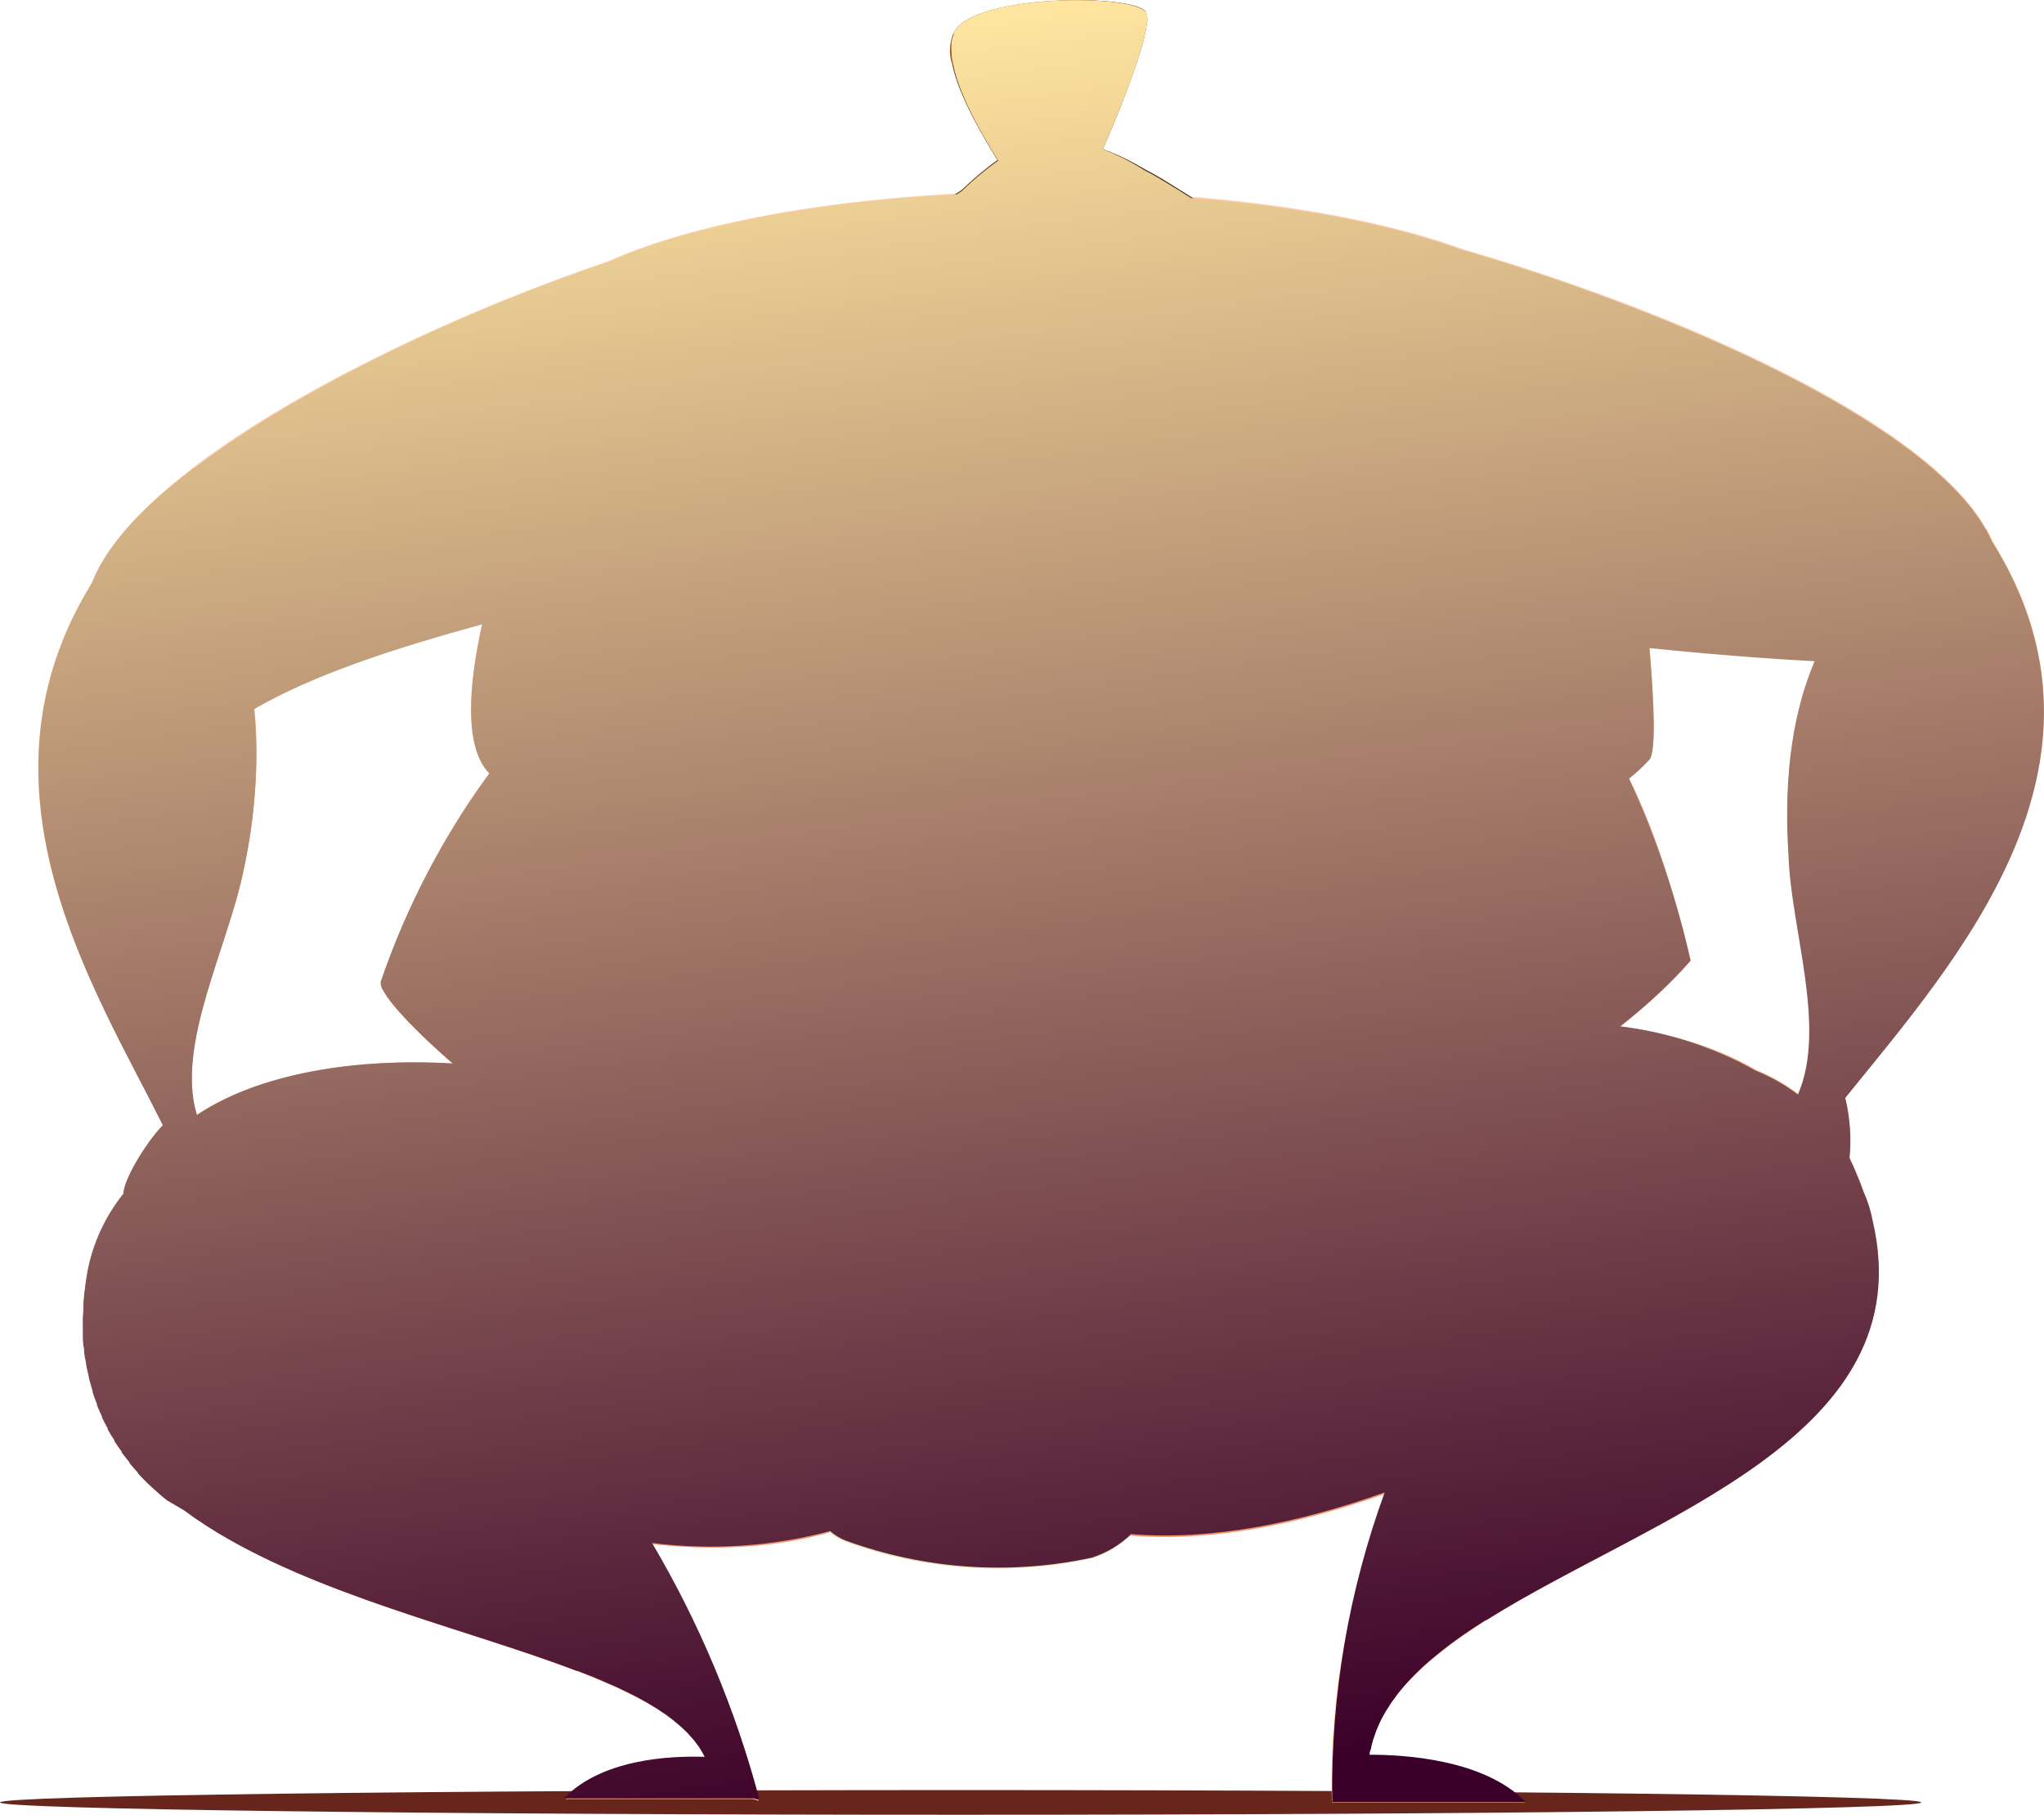 <svg width="312" height="277" viewBox="0 0 312 277" fill="none" xmlns="http://www.w3.org/2000/svg">
<path d="M146.63 277.021C227.612 277.021 293.26 276.177 293.26 275.136C293.26 274.096 227.612 273.252 146.63 273.252C65.649 273.252 0 274.096 0 275.136C0 276.177 65.649 277.021 146.63 277.021Z" fill="#68251C"/>
<path d="M293 100.773C283.6 102.457 218.242 97.526 190.784 87.522C190.784 87.522 166.192 33.498 185.613 31.273C205.034 29.047 300.636 58.375 305.186 86.199C306.248 92.734 301.017 99.33 293 100.773Z" fill="#FFC192"/>
<path d="M288.41 66.354C259.048 46.107 200.424 29.589 185.653 31.273C176.514 32.315 177.115 44.824 180.322 57.774C206.437 54.466 257.605 55.99 288.41 66.354Z" fill="#FFCDAB"/>
<path d="M303.141 80.747C300.76 83.221 297.648 84.865 294.263 85.438C284.863 87.122 219.504 82.17 192.046 72.167C192.046 72.167 182.466 51.139 180.021 34.801C172.485 47.209 190.824 87.503 190.824 87.503C218.242 97.526 283.6 102.457 293.04 100.753C301.057 99.31 306.288 92.735 305.226 86.24C304.859 84.3 304.154 82.441 303.141 80.747V80.747Z" fill="#F79E77"/>
<path d="M24.231 205.676C31.967 210.267 98.608 254.188 140.196 227.888C143.644 225.703 134.083 177.511 90.351 165.744C52.812 155.701 4.128 166.165 24.231 205.676Z" fill="#F9B282"/>
<path d="M91.694 166.185C75.019 186.431 44.975 190.441 19.561 189.458C19.895 195.144 21.49 200.684 24.231 205.676C31.968 210.266 98.609 254.188 140.196 227.887C143.604 225.722 134.284 178.553 91.694 166.185Z" fill="#F4956C"/>
<path d="M27.097 176.408C17.156 154.157 -11.204 117.271 20.243 80.486C20.243 80.486 46.458 87.402 37.139 132.927C34.533 145.677 25.273 162.315 31.126 173.02L27.097 176.408Z" fill="#FFC192"/>
<path d="M20.243 80.486C17.855 83.275 15.697 86.251 13.789 89.387C19.02 97.526 23.55 110.255 24.472 130.482C25.133 144.875 20.644 164.561 28.16 175.546L31.166 172.94C25.273 162.315 34.533 145.677 37.178 132.847C46.458 87.402 20.243 80.486 20.243 80.486Z" fill="#F79E77"/>
<path d="M35.495 109.254C56.119 94.46 98.849 91.352 125.064 79.525C125.064 79.525 141.68 34.24 122.118 33.419C102.557 32.597 17.517 65.372 13.128 92.214C12.025 98.649 29.362 113.624 35.495 109.254Z" fill="#FFC192"/>
<path d="M130.997 56.311C132.621 45.025 131.779 33.779 122.118 33.338C107.427 32.676 55.978 51.039 29.242 71.566C65.739 59.258 113.721 53.384 130.997 56.311Z" fill="#FFCDAB"/>
<path d="M126.267 56.872C96.204 72.288 43.733 80.627 19.581 104.041C24.572 109.253 31.166 113.343 34.573 110.897C55.257 96.103 98.849 91.352 125.065 79.525C125.065 79.525 133.883 55.469 131.077 42.078C129.747 47.094 128.142 52.033 126.267 56.872V56.872Z" fill="#F79E77"/>
<path d="M276.144 191.262C268.989 196.675 198.42 251.08 154.326 229.511C150.679 227.726 154.807 178.773 196.796 162.295C232.853 148.143 292.399 156.542 276.144 191.262Z" fill="#F9B282"/>
<path d="M215.035 157.324C208.807 158.386 202.702 160.079 196.816 162.376C154.828 178.854 150.719 227.807 154.347 229.591C198.44 251.161 268.989 196.755 276.144 191.343C280.614 181.801 279.351 174.263 274.441 168.61C252.835 170.956 230.488 169.272 215.035 157.324Z" fill="#F4956C"/>
<path d="M129.374 234.202C119.994 230.794 106.746 196.455 112.979 191.704C119.212 186.953 123.902 200.083 148.334 197.718C172.765 195.352 189.401 191.303 191.084 193.388C196.315 199.843 179.219 234.002 166.292 236.768C153.982 239.3 141.215 238.413 129.374 234.202Z" fill="#FFF4C7"/>
<path d="M192.668 198.459C193.197 196.343 192.918 194.106 191.886 192.185C190.162 189.98 173.206 194.189 148.294 196.795C123.381 199.401 118.631 185.469 112.237 190.441C110.774 191.583 110.373 194.45 110.714 198.098C138.814 215.559 180.081 207.741 192.668 198.459Z" fill="#E8DCAA"/>
<path d="M172.104 221.794C158.18 225.128 143.64 224.887 129.834 221.092C123.541 219.308 115.224 206.719 110.634 195.353C110.353 206.759 120.976 232.318 128.933 235.285C140.972 239.702 154.016 240.612 166.552 237.911C176.734 235.646 195.373 205.837 198.219 192.727C192.788 202.77 179.119 220.07 172.104 221.794Z" fill="#E8DCAA"/>
<path d="M190.704 203.992C190.704 203.992 243.776 163.137 241.391 154.217L172.365 200.965L190.704 203.992Z" fill="#E8DCAA"/>
<path d="M124.764 203.832C124.764 203.832 69.787 173.201 70.79 159.489L139.114 197.758L124.764 203.832Z" fill="#E8DCAA"/>
<path d="M58.123 149.886C56.66 154.377 110.955 202.007 151.2 200.143C191.445 198.278 246.141 160.972 257.946 146.559C257.946 146.559 249.828 127.354 239.106 119.216C228.383 111.077 144.546 104.061 144.546 104.061C144.546 104.061 72.153 107.027 58.123 149.886Z" fill="#FFC192"/>
<path d="M149.155 187.314C117.909 188.577 79.207 166.546 58.544 151.23C63.214 160.011 113.46 201.948 151.3 200.204C191.565 198.359 246.241 161.033 258.046 146.62C258.046 146.62 257.685 145.758 257.024 144.354C233.073 161.294 185.833 185.81 149.155 187.314Z" fill="#F79E77"/>
<path d="M149.155 187.314C117.909 188.577 79.207 166.546 58.544 151.23C63.214 160.011 113.46 201.948 151.3 200.204C191.565 198.359 246.241 161.033 258.046 146.62C258.046 146.62 257.685 145.758 257.024 144.354C233.073 161.294 185.833 185.81 149.155 187.314Z" fill="#F4956C"/>
<path d="M160.6 140.124C163.654 139.048 166.958 138.894 170.1 139.683C219.304 151.972 240.068 127.655 258.046 146.559C258.046 146.559 251.432 116.129 240.729 108.01C230.026 99.891 144.646 104.001 144.646 104.001C144.646 104.001 118.751 90.79 95.582 99.992C78.766 106.687 64.135 131.845 58.123 149.887C89.65 125.591 125.445 152.513 160.6 140.124Z" fill="#E88B6B"/>
<path d="M249.929 80.426C249.929 80.426 253.937 113.302 251.773 115.888C249.608 118.474 232.933 133.929 198.58 133.929C164.228 133.929 171.984 125.49 165.33 126.292C158.676 127.094 151.661 136.576 133.944 134.31C116.226 132.045 82.976 124.708 75.219 118.434C67.463 112.159 75.219 87.041 78.907 78.541C82.595 70.042 119.914 32.435 158.696 33.096C197.478 33.758 244.016 68.157 249.929 80.426Z" fill="#FFC192"/>
<path d="M160.339 75.375C204.505 75.375 240.308 65.036 240.308 52.282C240.308 39.528 204.505 29.189 160.339 29.189C116.174 29.189 80.37 39.528 80.37 52.282C80.37 65.036 116.174 75.375 160.339 75.375Z" fill="#FFCDAB"/>
<path d="M275.844 174.984C291.276 153.575 330.138 119.316 302.119 79.584C302.119 79.584 271.494 84.074 273.058 130.482C273.499 143.492 280.614 160.972 271.975 171.075L275.844 174.984Z" fill="#FFC192"/>
<path d="M274.461 173.581C283.901 163.899 287.147 142.85 286.686 130.502C285.765 106.306 285.123 94.539 296.968 81.168C288.31 84.776 270.733 94.86 273.058 130.462C273.899 143.432 280.614 160.952 271.975 171.056L274.461 173.581Z" fill="#F79E77"/>
<path d="M195.233 79.303C195.233 58.014 180.041 40.774 161.321 40.774C142.602 40.774 127.41 58.014 127.41 79.303C127.41 100.593 134.745 117.692 161.321 117.853C189.14 117.071 195.233 100.593 195.233 79.303Z" fill="#E88B6B"/>
<path d="M194.411 57.353C193.61 52.983 190.523 49.755 187.497 50.136C184.47 50.517 182.646 54.366 183.488 58.716C184.33 63.066 187.376 66.313 190.403 65.933C193.429 65.552 195.293 61.723 194.411 57.353Z" fill="#F79E77"/>
<path d="M194.231 58.956C193.73 54.787 190.984 51.559 188.118 51.74C185.252 51.92 183.308 55.448 183.789 59.618C184.27 63.788 187.016 67.015 189.902 66.835C192.788 66.654 194.732 63.126 194.231 58.956Z" fill="#FFB185"/>
<path d="M139.495 59.758C140.677 55.307 139.174 51.338 136.148 50.897C133.122 50.456 129.714 53.724 128.532 58.174C127.349 62.624 128.852 66.594 131.879 67.035C134.905 67.476 138.292 64.148 139.495 59.758Z" fill="#F79E77"/>
<path d="M138.553 61.002C139.495 57.393 138.293 54.186 135.847 53.825C133.402 53.464 130.636 56.11 129.694 59.718C128.752 63.327 129.955 66.534 132.4 66.895C134.845 67.256 137.591 64.61 138.553 61.002Z" fill="#FFB185"/>
<path d="M155.228 29.068C151.901 23.896 141.559 8.741 146.309 4.01C151.059 -0.721 172.605 -0.861 174.81 1.725C177.014 4.311 165.57 29.068 165.57 29.068H155.228Z" fill="#60371B"/>
<path d="M169.278 3.288C171.213 3.293 173.146 3.4 175.07 3.609C175.217 2.979 175.132 2.317 174.83 1.745C172.605 -0.861 151.18 -0.861 146.309 4.01C145.688 4.788 145.269 5.708 145.09 6.687C144.912 7.667 144.98 8.676 145.287 9.623C152.51 5.252 160.839 3.052 169.278 3.288V3.288Z" fill="#A55E2F"/>
<path d="M166.712 25.279C164.708 21.49 155.368 23.434 145.868 29.609C136.368 35.783 131.598 39.812 133.602 43.641C135.607 47.47 143.624 49.555 153.124 43.361C162.624 37.166 168.717 29.087 166.712 25.279Z" fill="#4C2B14"/>
<path d="M190.783 40.955C192.206 36.946 186.775 33.037 177.816 27.564C168.857 22.091 160.499 20.909 159.076 24.958C157.653 29.007 163.746 36.745 172.665 42.218C181.584 47.691 189.36 45.004 190.783 40.955Z" fill="#4C2B14"/>
<path d="M131.959 78.722C135.166 88.745 141.98 96.644 159.658 97.025C177.335 97.405 188.479 87.122 191.726 77.199C194.973 67.276 178.438 27.644 173.247 26.502C168.056 25.359 152.322 24.597 147.111 31.072C141.9 37.547 129.013 69.581 131.959 78.722Z" fill="#FFB185"/>
<path d="M133.162 75.716C136.248 85.098 142.742 92.615 159.758 92.976C176.774 93.337 187.416 83.634 190.603 74.273C193.79 64.911 177.836 27.545 172.866 26.462C167.895 25.38 152.663 24.658 147.692 30.772C142.722 36.886 130.276 67.096 133.162 75.716Z" fill="#F79E77"/>
<path d="M133.081 74.572C136.168 83.734 142.622 91.07 159.598 91.411C176.573 91.752 187.176 82.29 190.403 73.169C193.63 64.048 178.778 27.784 173.828 26.742C168.877 25.699 152.322 24.998 147.412 30.951C142.501 36.905 130.275 66.153 133.081 74.572Z" fill="#FFC192"/>
<path d="M142.922 33.017C148.093 31.173 157.654 31.013 162.063 41.758C163.125 35.082 171.803 26.282 181.183 31.093C175.844 25.493 168.708 21.946 161.021 21.07C153.866 20.288 142.922 33.017 142.922 33.017Z" fill="#60371B"/>
<path d="M25.634 170.995C22.508 173.601 17.196 182.542 19.381 182.923C21.566 183.304 29.402 174.543 29.402 174.543L25.634 170.995Z" fill="#FFC192"/>
<path d="M26.576 172.398C27.899 171.075 30.024 171.777 29.863 173.661C29.787 174.364 29.531 175.035 29.12 175.611C28.709 176.187 28.158 176.647 27.518 176.949C26.416 177.73 25.514 180.838 24.231 180.958C21.886 181.279 23.129 178.953 23.911 177.51C24.672 175.743 25.563 174.034 26.576 172.398V172.398Z" fill="#F79E77"/>
<path d="M281.596 167.348C282.919 171.357 282.678 181.38 280.534 180.217C278.389 179.055 276.305 167.408 276.305 167.408L281.596 167.348Z" fill="#FFC192"/>
<path d="M279.852 167.929C279.551 165.924 277.206 165.082 276.124 166.806C275.745 167.479 275.545 168.238 275.545 169.011C275.545 169.784 275.745 170.543 276.124 171.216C276.585 172.639 275.362 175.967 276.344 176.949C278.208 178.794 278.649 175.927 278.89 174.183C279.366 172.125 279.688 170.034 279.852 167.929V167.929Z" fill="#F79E77"/>
<path d="M108.951 272.912C107.948 244.346 3.006 252.224 13.388 194.089C15.854 180.298 33.09 160.592 61.169 186.692C89.249 212.793 109.933 249.738 115.845 274.896L108.951 272.912Z" fill="#FFC192"/>
<path style="mix-blend-mode:multiply" opacity="0.4" d="M158.155 66.154C158.295 67.116 162.925 68.379 163.887 66.154C164.849 63.928 161.882 56.411 161.401 56.411C159.304 59.227 158.166 62.642 158.155 66.154V66.154Z" fill="url(#paint0_linear)"/>
<path d="M156.712 60.901C156.712 60.46 155.509 59.618 154.046 59.618C152.583 59.618 151.38 60.46 151.38 60.901C151.38 61.342 152.583 61.162 154.046 61.162C155.509 61.162 156.712 61.342 156.712 60.901Z" fill="#512E22"/>
<path d="M171.122 60.901C171.122 60.46 169.92 59.618 168.456 59.618C166.993 59.618 165.791 60.46 165.791 60.901C165.791 61.342 166.993 61.162 168.456 61.162C169.92 61.162 171.122 61.342 171.122 60.901Z" fill="#512E22"/>
<path d="M165.33 71.385C165.33 70.944 163.325 70.503 161.021 70.503C158.716 70.503 156.711 70.944 156.711 71.385C156.711 71.826 158.716 71.606 161.021 71.606C163.325 71.606 165.33 71.826 165.33 71.385Z" fill="#E58765"/>
<path d="M163.005 74.272C163.005 73.711 162.163 73.149 161.141 73.149C160.119 73.149 159.277 73.711 159.277 74.272C159.277 74.833 160.119 74.553 161.141 74.553C162.163 74.553 163.005 74.833 163.005 74.272Z" fill="#F79E77"/>
<path d="M155.91 55.549C156.491 55.369 157.073 53.846 157.093 53.545C157.113 53.244 147.653 50.037 146.109 51.039C144.566 52.041 140.517 58.196 141.56 59.057C142.602 59.919 144.466 54.347 147.332 53.926C150.198 53.505 154.808 55.91 155.91 55.549Z" fill="#60371B"/>
<path d="M166.633 55.388C166.011 55.268 165.27 53.805 165.23 53.384C165.19 52.963 174.99 48.974 176.694 49.816C178.398 50.657 183.188 56.391 182.145 57.353C181.103 58.315 178.678 52.943 175.612 52.803C172.545 52.662 167.815 55.649 166.633 55.388Z" fill="#60371B"/>
<path d="M161.702 92.193C165.798 92.193 169.118 90.434 169.118 88.264C169.118 86.094 165.798 84.335 161.702 84.335C157.606 84.335 154.286 86.094 154.286 88.264C154.286 90.434 157.606 92.193 161.702 92.193Z" fill="#F79E77"/>
<path d="M161.702 90.189C165.1 90.189 167.855 88.762 167.855 87.002C167.855 85.242 165.1 83.814 161.702 83.814C158.304 83.814 155.549 85.242 155.549 87.002C155.549 88.762 158.304 90.189 161.702 90.189Z" fill="#FFC192"/>
<path d="M248.185 113.803C248.425 112.019 245.599 111.518 241.892 112.68C238.184 113.843 234.997 116.229 234.756 118.013C234.516 119.797 237.342 120.298 241.05 119.135C244.758 117.973 247.964 115.587 248.185 113.803Z" fill="#F79E77"/>
<path d="M76.001 113.884C75.359 112.26 78.165 111.118 82.174 111.498C86.182 111.879 90.191 113.503 90.732 115.307C91.273 117.111 88.668 118.074 84.579 117.673C80.49 117.272 76.642 115.588 76.001 113.884Z" fill="#F79E77"/>
<path d="M147.873 188.897C150.983 188.897 153.505 187.587 153.505 185.971C153.505 184.354 150.983 183.044 147.873 183.044C144.762 183.044 142.241 184.354 142.241 185.971C142.241 187.587 144.762 188.897 147.873 188.897Z" fill="#FFC192"/>
<path d="M147.572 186.492C149.443 186.492 150.959 185.702 150.959 184.728C150.959 183.754 149.443 182.964 147.572 182.964C145.702 182.964 144.185 183.754 144.185 184.728C144.185 185.702 145.702 186.492 147.572 186.492Z" fill="#F4956C"/>
<path d="M13.047 196.314C5.712 252.003 107.968 244.706 108.93 272.911L113.42 274.194C112.237 247.733 35.014 233.701 13.047 196.314Z" fill="#F79E77"/>
<path d="M86.282 274.635H115.825L111.315 268.621C111.315 268.621 94.42 266.296 86.282 274.635Z" fill="#F79E77"/>
<path d="M232.813 275.137H203.27L206.717 268.001C206.717 268.001 224.695 266.758 232.813 275.137Z" fill="#F79E77"/>
<path d="M208.802 272.089C206.336 235.584 310.517 233.379 281.696 175.365C276.324 164.179 253.917 151.029 238.104 175.365C220.947 201.846 202.288 237.729 203.29 274.815L208.802 272.089Z" fill="#FFC192"/>
<path d="M205.615 273.713L208.802 272.109C206.397 236.467 305.607 233.52 283.5 179.415C291.998 212.131 203.551 241.699 205.615 273.713Z" fill="#F79E77"/>
<path d="M277.467 203.671C282.216 203.671 286.065 197.514 286.065 189.919C286.065 182.324 282.216 176.167 277.467 176.167C272.718 176.167 268.869 182.324 268.869 189.919C268.869 197.514 272.718 203.671 277.467 203.671Z" fill="#FFC192"/>
<path d="M22.047 214.616C26.795 214.616 30.645 208.459 30.645 200.864C30.645 193.269 26.795 187.112 22.047 187.112C17.298 187.112 13.448 193.269 13.448 200.864C13.448 208.459 17.298 214.616 22.047 214.616Z" fill="#FFC192"/>
<path d="M86.463 115.628C86.844 115.207 85.962 114.646 84.459 114.325C83.365 113.974 82.18 114.038 81.131 114.506C80.751 114.926 81.632 115.488 83.136 115.809C84.229 116.16 85.414 116.095 86.463 115.628Z" fill="#FFC192"/>
<path d="M246.521 114.264C246.521 113.703 245.559 113.743 244.177 114.264C242.794 114.786 241.631 115.768 241.551 116.269C241.471 116.77 242.513 116.79 243.896 116.269C245.279 115.748 246.421 114.746 246.521 114.264Z" fill="#FFC192"/>
<path d="M180.597 68.114C182.705 67.367 184.062 65.771 183.629 64.55C183.196 63.329 181.137 62.946 179.03 63.693C176.922 64.441 175.565 66.037 175.998 67.257C176.431 68.478 178.49 68.862 180.597 68.114Z" fill="#FFB185"/>
<path d="M146.354 68.083C146.641 66.82 145.115 65.396 142.946 64.902C140.776 64.408 138.785 65.032 138.497 66.295C138.21 67.558 139.736 68.982 141.905 69.476C144.075 69.97 146.066 69.346 146.354 68.083Z" fill="#FFB185"/>
<path d="M16.575 97.986C16.575 97.986 18.92 103.299 23.149 104.562L23.47 110.034C23.47 110.034 15.473 102.677 16.575 97.986Z" fill="#F79E77"/>
<path d="M177.175 207.46C183.829 203.21 189.761 196.295 191.525 197.437C194.912 203.17 181.504 213.474 181.504 213.474L177.175 207.46Z" fill="#FFF4C7"/>
<path d="M121.537 212.772C114.803 208.181 110.674 197.196 112.378 195.652C114.081 194.108 124.884 207.519 124.884 207.519L121.537 212.772Z" fill="#FFF4C7"/>
<path d="M165.23 72.107C165.65 72.107 165.991 71.793 165.991 71.406C165.991 71.018 165.65 70.704 165.23 70.704C164.809 70.704 164.468 71.018 164.468 71.406C164.468 71.793 164.809 72.107 165.23 72.107Z" fill="#CC6D50"/>
<path d="M156.732 72.107C157.152 72.107 157.493 71.793 157.493 71.406C157.493 71.018 157.152 70.704 156.732 70.704C156.311 70.704 155.97 71.018 155.97 71.406C155.97 71.793 156.311 72.107 156.732 72.107Z" fill="#CC6D50"/>
<path style="mix-blend-mode:overlay" d="M284.462 181.961C284.181 181.159 283.867 180.344 283.52 179.516C283.159 178.62 282.758 177.711 282.318 176.789C282.617 173.714 282.394 170.609 281.656 167.608C298.532 146.7 325.509 116.791 304.023 82.612C296.868 66.575 262.135 50.538 231.59 40.715C229.105 39.926 226.653 39.171 224.235 38.45H224.094L223.413 38.249C213.011 34.4 198.5 31.554 181.805 30.231C180.582 29.449 179.28 28.627 177.796 27.745C176.694 27.063 175.612 26.462 174.55 25.921C172.598 24.669 170.522 23.621 168.356 22.794C171.002 16.639 174.63 7.638 175.051 3.609C175.151 3.12 175.151 2.615 175.051 2.126C175.016 2.017 174.962 1.915 174.89 1.825C172.605 -0.861 151.18 -0.861 146.31 4.01C146.007 4.322 145.756 4.681 145.568 5.073C145.568 5.073 145.568 5.233 145.568 5.313C145.421 5.661 145.314 6.024 145.248 6.396C145.248 6.396 145.248 6.516 145.248 6.576C145.206 7.029 145.206 7.486 145.248 7.939V8.019C145.468 12.73 149.256 19.546 152.363 24.517C150.381 25.943 148.505 27.511 146.751 29.208L146.029 29.669C123.882 30.832 104.922 34.641 93.177 39.893L90.572 40.775L89.87 41.016L86.964 42.058L84.058 43.141L83.317 43.421C81.312 44.163 79.308 44.965 77.304 45.767L76.562 46.067L73.516 47.33L70.449 48.653L69.708 48.974C67.65 49.869 65.606 50.791 63.575 51.74L62.853 52.081C60.809 53.043 58.805 54.026 56.84 55.028L56.179 55.369C54.175 56.391 52.171 57.373 50.166 58.476L49.525 58.837C47.574 59.906 45.67 60.982 43.813 62.064L43.232 62.405C41.374 63.501 39.571 64.617 37.82 65.753L37.279 66.114C35.542 67.249 33.872 68.392 32.269 69.541L31.767 69.902C22.909 76.177 16.435 82.692 14.03 89.026C-5.351 120.419 14.531 151.05 24.853 171.758C22.227 174.464 18.84 180.177 18.84 182.202C16.068 185.657 14.183 189.738 13.348 194.089C13.208 194.851 13.108 195.573 13.008 196.314C12.887 197.156 12.807 197.998 12.747 198.82C12.747 199.622 12.747 200.424 12.647 201.206C12.647 201.206 12.647 201.206 12.647 201.306C12.647 202.088 12.647 202.829 12.647 203.591C12.647 203.591 12.647 203.591 12.647 203.712C12.647 204.453 12.647 205.175 12.827 205.877V206.017C12.827 206.718 13.008 207.42 13.128 208.021V208.182C13.248 208.863 13.389 209.525 13.569 210.186V210.327C13.729 210.968 13.93 211.61 14.13 212.331V212.492C14.331 213.113 14.551 213.715 14.792 214.316V214.476C15.032 215.078 15.293 215.666 15.573 216.24V216.381C15.854 216.962 16.154 217.523 16.455 218.085V218.225C16.776 218.786 17.096 219.328 17.457 219.849V219.989C17.798 220.53 18.179 221.052 18.559 221.573V221.693C18.947 222.214 19.348 222.722 19.762 223.217V223.337C20.183 223.838 20.604 224.319 21.045 224.8V224.9C21.486 225.382 21.947 225.843 22.428 226.324C22.909 226.785 23.41 227.246 23.911 227.687C24.412 228.148 24.933 228.589 25.474 229.01L28.06 230.533L29.803 231.776L31.647 232.999C47.942 243.423 71.271 248.635 88.006 255.05H88.147L89.85 255.712L90.131 255.812L91.654 256.453L92.015 256.614L93.418 257.215L93.839 257.396L95.102 257.997L95.562 258.217L96.725 258.799L97.206 259.039L98.268 259.621L98.769 259.901L99.731 260.483L100.232 260.783L101.094 261.365L101.575 261.685L102.357 262.267L102.818 262.628L103.519 263.209L103.96 263.59L104.582 264.191L105.002 264.592L105.544 265.214L105.924 265.635L106.405 266.276L106.726 266.717C106.866 266.938 106.987 267.158 107.127 267.379L107.387 267.84L107.548 268.18C102.156 268 91.875 268.521 86.062 274.515H115.064L115.845 274.736V274.515V274.395C112.197 260.758 106.708 247.681 99.531 235.525C108.622 236.678 117.85 236.065 126.708 233.721C127.399 234.321 128.185 234.802 129.033 235.144C141.072 239.561 154.117 240.472 166.653 237.77C168.906 237.051 170.963 235.824 172.666 234.182C185.112 235.184 198.48 232.398 211.367 227.807C205.869 242.834 203.153 258.736 203.35 274.736H203.491L203.33 275.056H232.873C226.499 268.501 214.133 267.84 209.063 267.86C209.063 267.619 209.063 267.399 209.183 267.158C209.303 266.918 209.283 266.737 209.343 266.517C209.403 266.296 209.483 265.915 209.584 265.615C209.684 265.314 209.724 265.194 209.804 264.973C209.884 264.753 210.005 264.392 210.105 264.111L210.365 263.49C210.486 263.209 210.606 262.928 210.746 262.648L211.067 262.046L211.528 261.224L211.889 260.663L212.41 259.841L212.81 259.3L213.412 258.478L213.833 257.957L214.514 257.155L214.955 256.674L215.717 255.872L216.178 255.411L217.019 254.589L217.48 254.168L218.422 253.346L218.883 252.965L219.926 252.123L220.346 251.783L221.489 250.901L221.87 250.62L223.152 249.698L223.473 249.477L224.896 248.515L225.137 248.355L226.72 247.332H226.84C251.953 231.496 293.621 219.428 285.845 186.331C285.57 184.822 285.105 183.354 284.462 181.961V181.961ZM247.283 156.663C251.176 153.665 254.779 150.309 258.046 146.64C255.896 137.08 252.746 127.774 248.646 118.875C249.763 117.99 250.808 117.018 251.773 115.969C252.815 114.766 252.474 106.928 251.773 98.929C261.133 99.892 269.811 100.553 277.006 100.934C273.96 108.05 272.156 117.613 272.998 130.583C273.379 141.969 278.89 156.803 274.441 167.087C272.471 165.586 270.307 164.358 268.007 163.438C261.606 159.852 254.566 157.551 247.283 156.663V156.663ZM30.064 170.194C26.797 159.59 34.774 144.635 37.159 132.928C38.973 124.836 39.52 116.511 38.782 108.251C48.042 102.879 60.468 98.909 73.596 95.301C71.592 104.402 70.73 114.104 74.718 118.094C67.59 127.778 61.993 138.501 58.123 149.887C58.082 150.335 58.203 150.783 58.464 151.15V151.15C58.584 151.351 58.724 151.591 58.885 151.832L59.045 152.092L59.606 152.834L59.907 153.235L60.588 154.037L61.029 154.558L61.831 155.42L62.412 156.041L63.314 156.964L64.036 157.685L65.018 158.627L65.9 159.449L66.962 160.432L67.964 161.334L69.106 162.336C54.115 161.454 39.464 163.9 30.064 170.194Z" fill="url(#paint1_linear)"/>
<defs>
<linearGradient id="paint0_linear" x1="161.081" y1="53.785" x2="161.081" y2="70.704" gradientUnits="userSpaceOnUse">
<stop stop-color="#FFEAB0"/>
<stop offset="1" stop-color="#F46E00"/>
</linearGradient>
<linearGradient id="paint1_linear" x1="141.119" y1="2.647" x2="178.633" y2="271.867" gradientUnits="userSpaceOnUse">
<stop stop-color="#FFE6A0"/>
<stop offset="1" stop-color="#3B0029"/>
</linearGradient>
</defs>
</svg>
